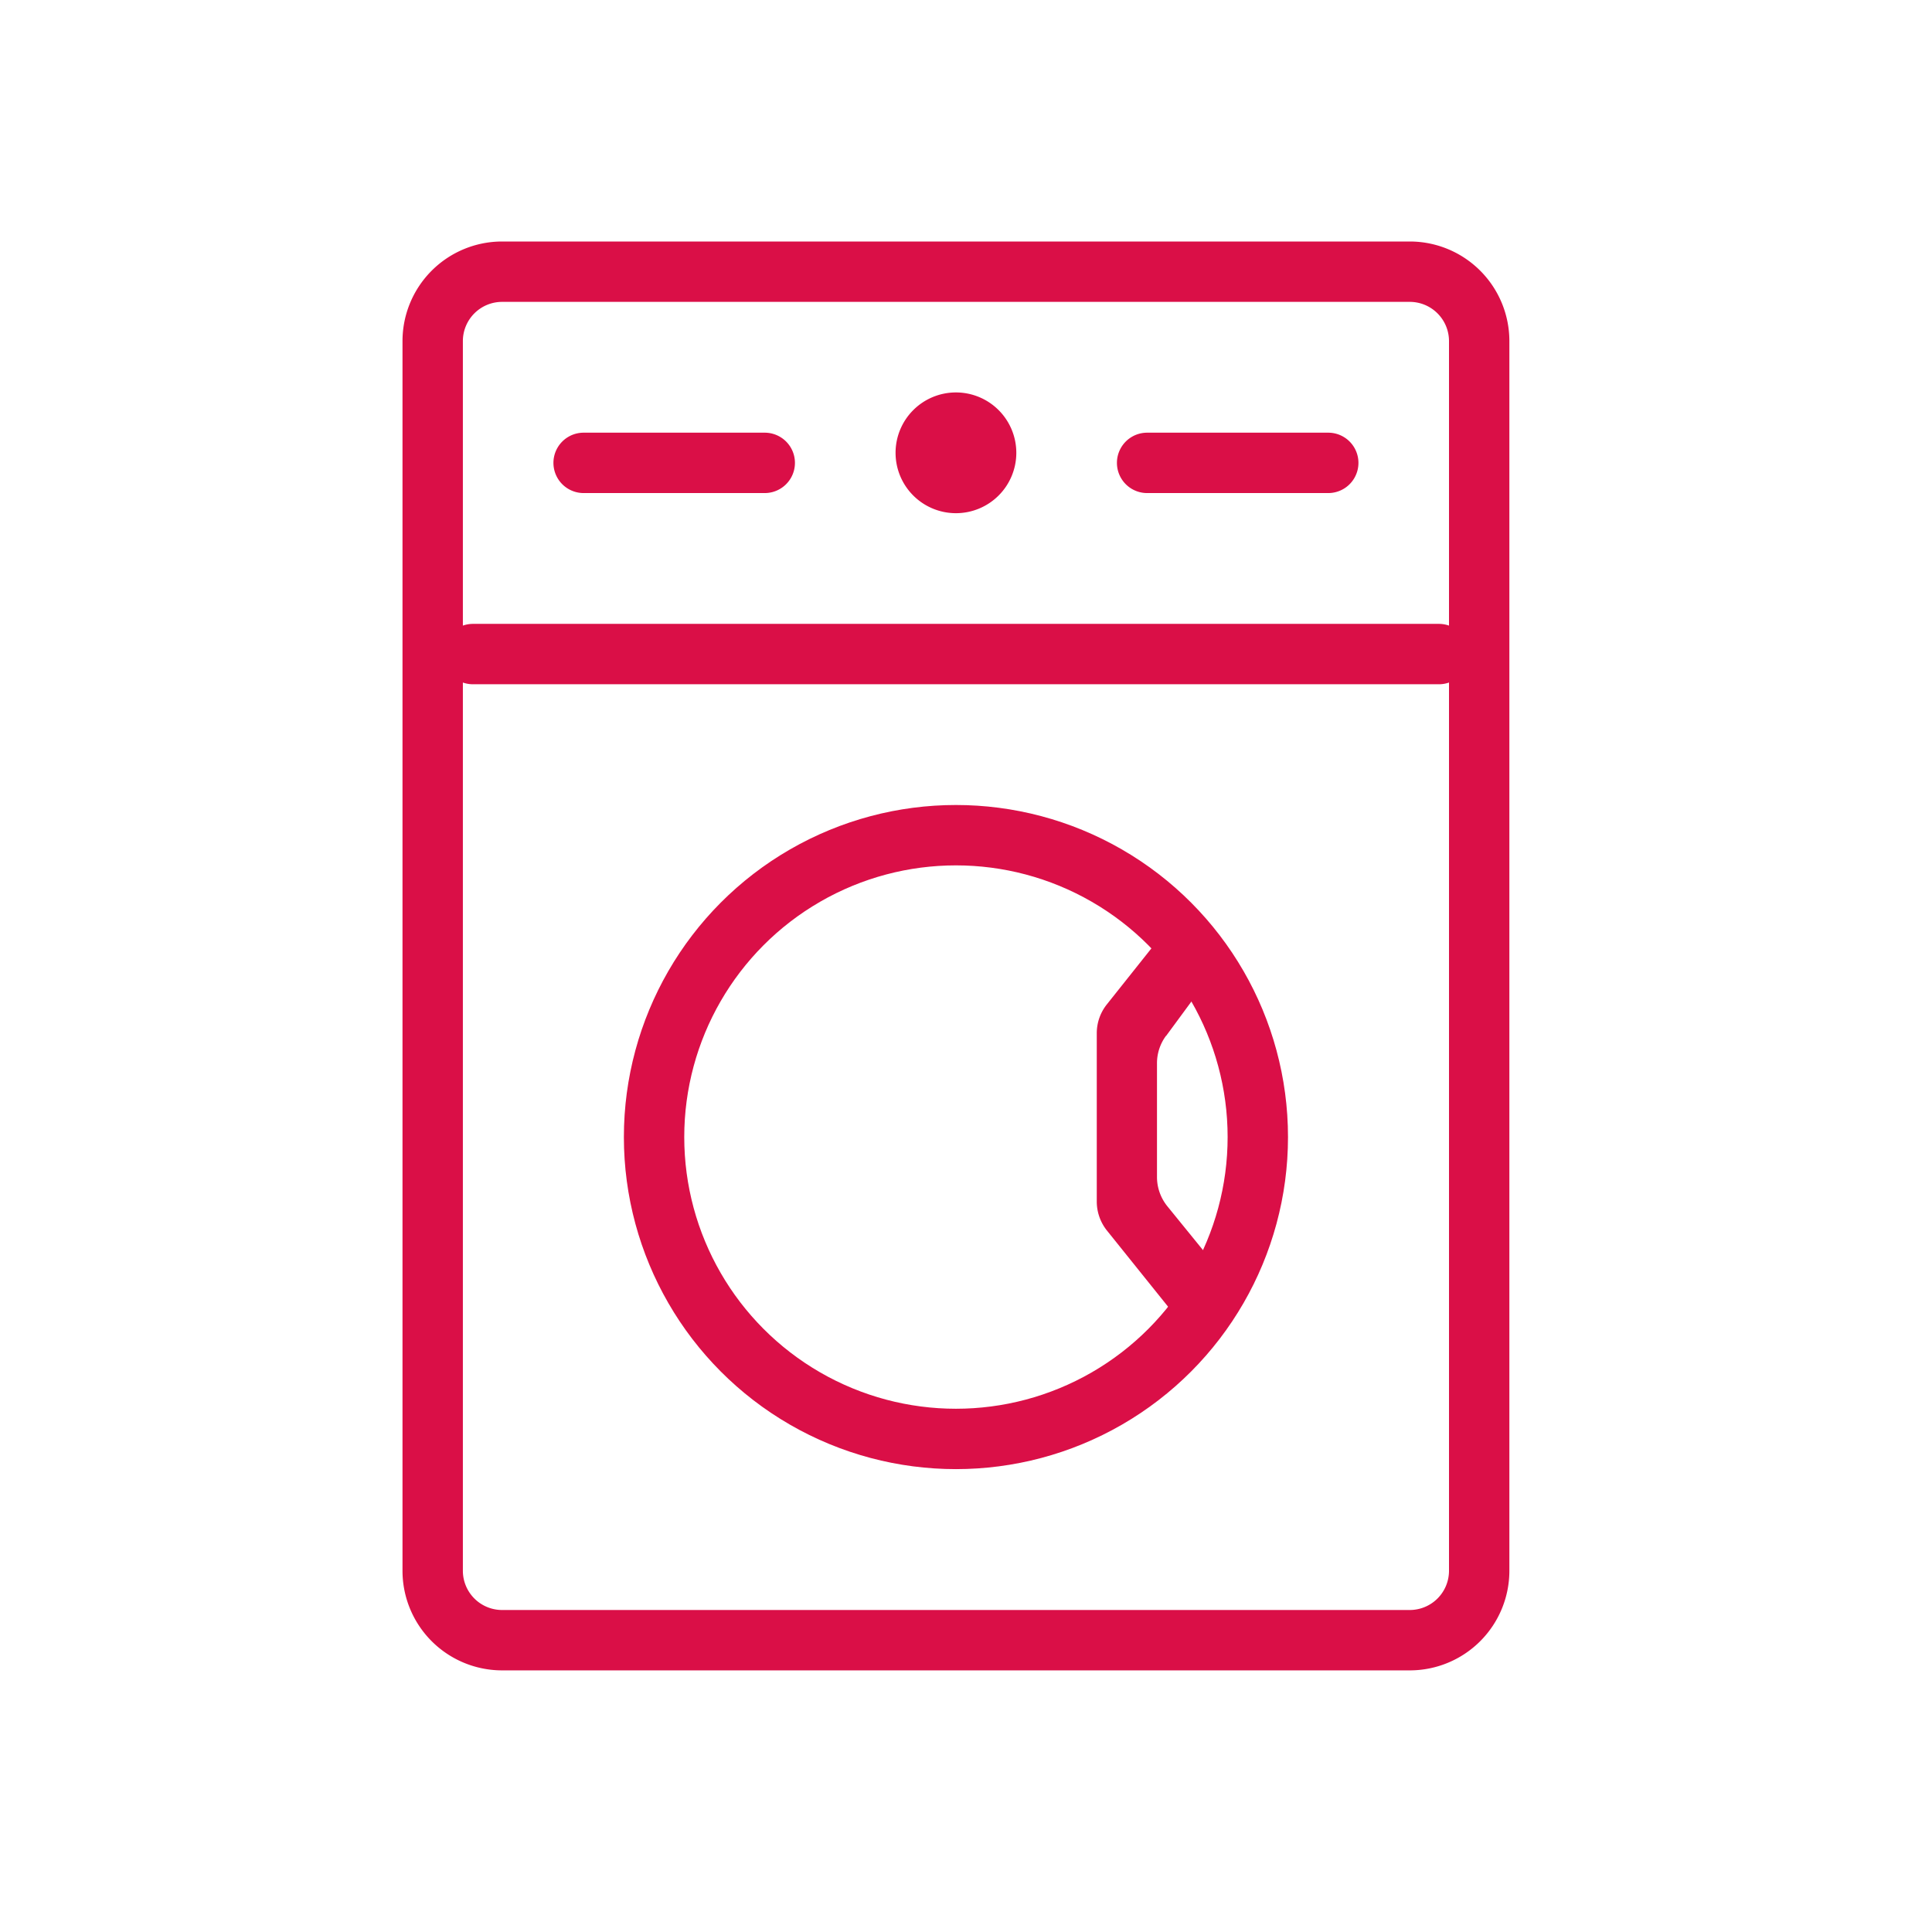 <svg xmlns="http://www.w3.org/2000/svg" xmlns:xlink="http://www.w3.org/1999/xlink" width="48" height="48" viewBox="0 0 48 48">
  <defs>
    <clipPath id="clip-path">
      <rect id="사각형_235" data-name="사각형 235" width="27.5" height="35.5" fill="none"/>
    </clipPath>
  </defs>
  <g id="icon_생활가전" transform="translate(12 2)">
    <rect id="사각형_464" data-name="사각형 464" width="48" height="48" transform="translate(-12 -2)" fill="#fff" opacity="0"/>
    <g id="그룹_345" data-name="그룹 345" transform="translate(-2 4)" clip-path="url(#clip-path)">
      <path id="패스_104" data-name="패스 104" d="M2.475.75h22.55A1.725,1.725,0,0,1,26.75,2.475v30.55a1.725,1.725,0,0,1-1.725,1.725H2.475A1.725,1.725,0,0,1,.75,33.025V2.475A1.725,1.725,0,0,1,2.475.75Zm-.725,9.5h24" fill="none" stroke="#da0f47" stroke-linecap="round" stroke-linejoin="round" stroke-width="1.5"/>
      <path id="패스_105" data-name="패스 105" fill="#da0f47" d="M18.5,4.75H23a.75.75,0,0,1,0,1.5H18.5a.75.75,0,0,1,0-1.5" fill-rule="evenodd"/>
      <path id="패스_106" data-name="패스 106" fill="#da0f47" d="M4.5,4.75H9a.75.75,0,0,1,0,1.5H4.5a.75.75,0,0,1,0-1.5" fill-rule="evenodd"/>
      <path id="패스_107" data-name="패스 107" fill="#da0f47" d="M13.75,3.75a1.5,1.5,0,1,0,1.5,1.5,1.5,1.5,0,0,0-1.5-1.5"/>
      <circle id="타원_21" data-name="타원 21" cx="7.5" cy="7.5" r="7.5" transform="translate(6.25 14.75)" fill="none" stroke="#da0f47" stroke-linecap="round" stroke-linejoin="round" stroke-width="1.5"/>
      <path id="패스_108" data-name="패스 108" fill="#da0f47" d="M18.973,19.735,20.25,18l-1-1.247-1.75,2.2a1.146,1.146,0,0,0-.251.717v4.184a1.154,1.154,0,0,0,.253.719L19.25,26.75l1-1.246L19,23.966a1.156,1.156,0,0,1-.255-.724V20.416a1.146,1.146,0,0,1,.223-.68Z"/>
    </g>
  </g>
</svg>
